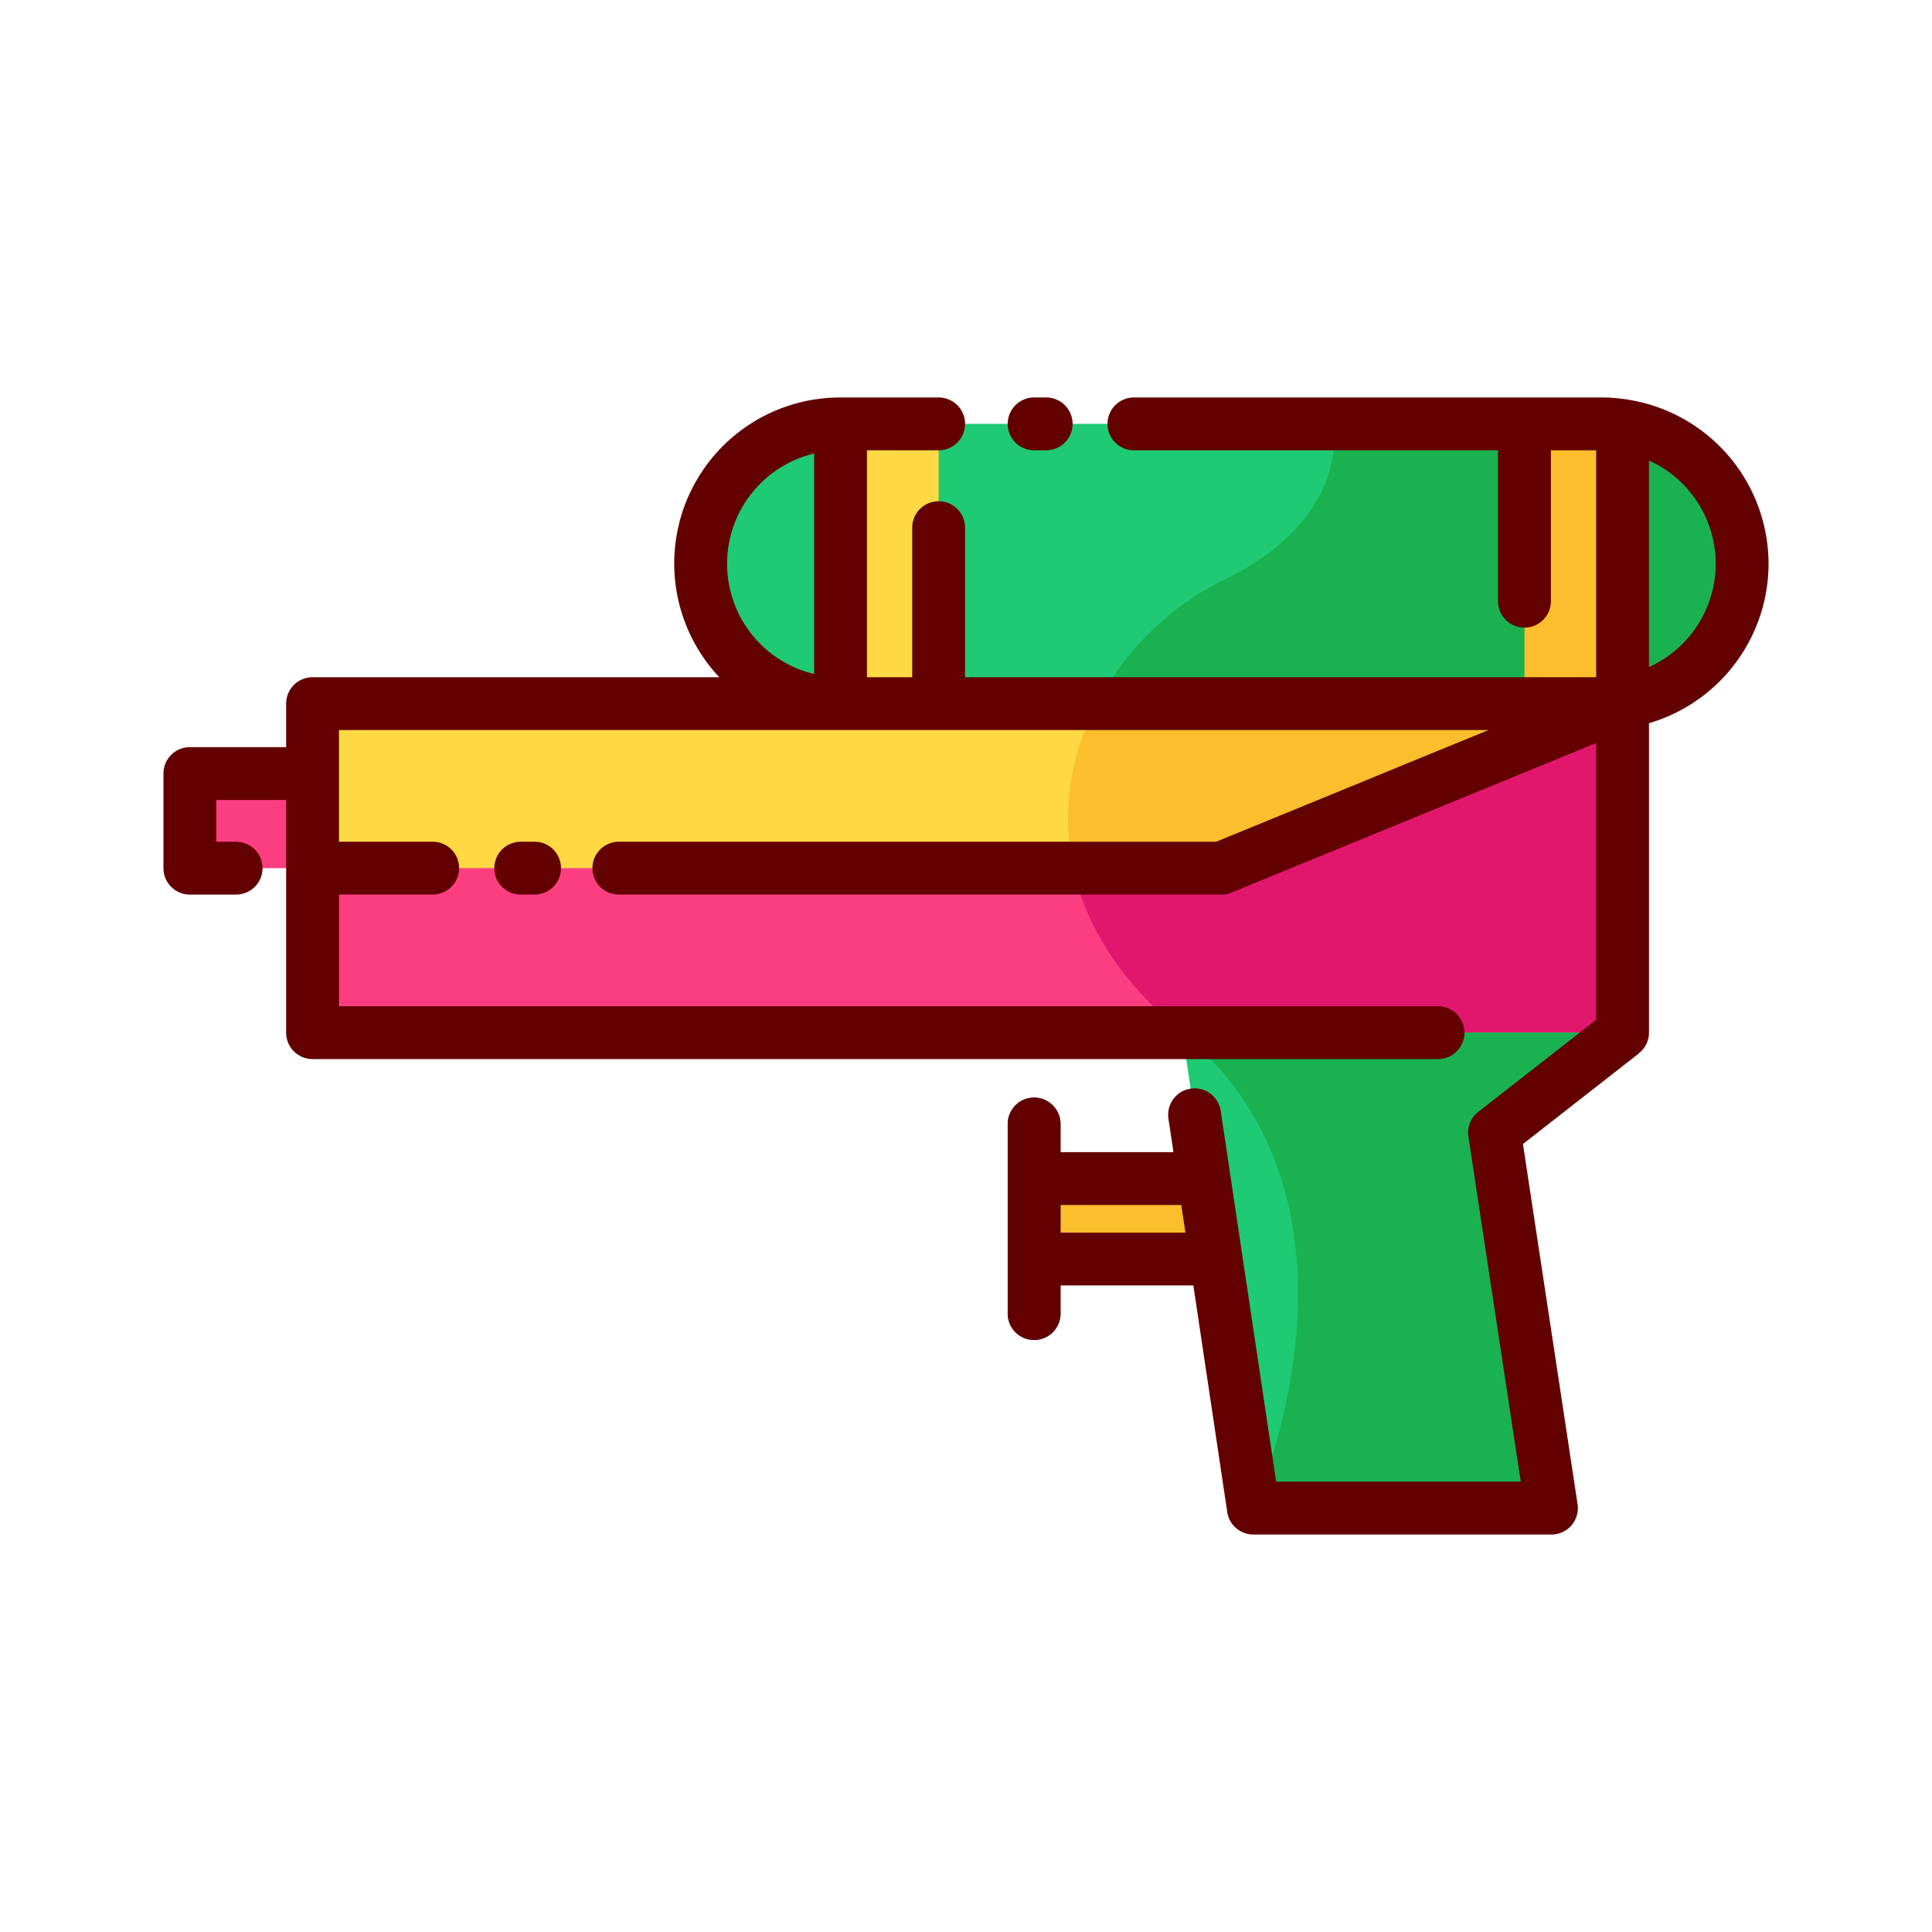 <svg id="Layer_1" height="512" viewBox="0 0 128 128" width="512" xmlns="http://www.w3.org/2000/svg" data-name="Layer 1"><path d="m20.708 46.619h86.792v21.798h-86.792z" fill="#fc3e81"/><path d="m107.5 46.619h-34.8c-3.261 6.239-3.095 14.6 5.633 21.8h29.167z" fill="#e0176d"/><rect fill="#1fca74" height="18.536" rx="9.268" width="69" x="46.421" y="28.083"/><path d="m80.921 38.5a18.723 18.723 0 0 0 -8.221 8.119h33.456a9.268 9.268 0 0 0 0-18.536h-17.823s1.341 6.25-7.412 10.417z" fill="#1ab250"/><path d="m12.579 51.25h8.129v6.268h-8.129z" fill="#fc3e81"/><path d="m73.015 73.581h5.33v14.333h-5.33z" fill="#fbbe2c" transform="matrix(0 -1 1 0 -5.068 156.428)"/><path d="m107.5 68.417h-29.171l4.711 31.5h19.75l-3.772-24.872z" fill="#1fca74"/><path d="m68.513 72.717a1.75 1.75 0 0 0 -1.75 1.75v12.562a1.75 1.75 0 0 0 3.5 0v-12.562a1.75 1.75 0 0 0 -1.75-1.75z" fill="#475a61"/><path d="m55.688 28.083h6.5v18.536h-6.5z" fill="#fed943"/><path d="m101 28.083h6.5v18.536h-6.5z" fill="#fbbe2c"/><path d="m80.921 57.518h-60.213v-10.899h86.792z" fill="#fed943"/><path d="m71.1 57.518h9.823l26.579-10.9h-34.802a16.022 16.022 0 0 0 -1.6 10.9z" fill="#fbbe2c"/><path d="m102.79 99.917-3.772-24.872 8.482-6.628h-29.171c13.837 11.417 4.71 31.5 4.71 31.5z" fill="#1ab250"/><g fill="#630000"><path d="m68.513 29.833h.8a1.75 1.75 0 0 0 0-3.5h-.8a1.75 1.75 0 0 0 0 3.5z"/><path d="m117.171 37.352a11.027 11.027 0 0 0 -9.248-10.863 1.747 1.747 0 0 0 -.279-.043 11.005 11.005 0 0 0 -1.491-.113h-31.028a1.75 1.75 0 0 0 0 3.5h24.125v10a1.75 1.75 0 0 0 3.5 0v-10h3v15.036h-41.812v-9.911a1.75 1.75 0 0 0 -3.5 0v9.911h-3v-15.036h4.75a1.75 1.75 0 0 0 0-3.5h-6.5a11 11 0 0 0 -8.032 18.536h-26.948a1.75 1.75 0 0 0 -1.75 1.75v2.881h-6.379a1.75 1.75 0 0 0 -1.75 1.75v6.268a1.75 1.75 0 0 0 1.75 1.75h3.064a1.75 1.75 0 0 0 0-3.5h-1.314v-2.768h4.629v15.417a1.75 1.75 0 0 0 1.75 1.75h74.565a1.75 1.75 0 0 0 0-3.5h-72.815v-7.4h6.209a1.75 1.75 0 0 0 0-3.5h-6.209v-7.4h76.161l-18.043 7.4h-39.576a1.75 1.75 0 0 0 0 3.5h39.921a1.761 1.761 0 0 0 .664-.131l24.165-9.909v18.337l-7.81 6.1a1.75 1.75 0 0 0 -.653 1.642l3.468 22.859h-16.207l-3.67-24.54a1.75 1.75 0 1 0 -3.461.518l.327 2.188h-7.481v-1.864a1.75 1.75 0 0 0 -3.5 0v12.562a1.75 1.75 0 0 0 3.5 0v-1.866h8.8l2.245 15.013a1.749 1.749 0 0 0 1.73 1.491h19.75a1.751 1.751 0 0 0 1.73-2.013l-3.618-23.86 7.676-6c.007-.006.01-.017.017-.023a1.739 1.739 0 0 0 .656-1.356v-20.5a11.032 11.032 0 0 0 7.922-10.563zm-46.908 44.311v-1.83h8l.274 1.83zm-16.325-51.616v14.608a7.509 7.509 0 0 1 0-14.608zm55.312 14.147v-13.685a7.506 7.506 0 0 1 0 13.685z"/><path d="m34.5 55.768a1.75 1.75 0 0 0 0 3.5h.917a1.75 1.75 0 0 0 0-3.5z"/></g></svg>
